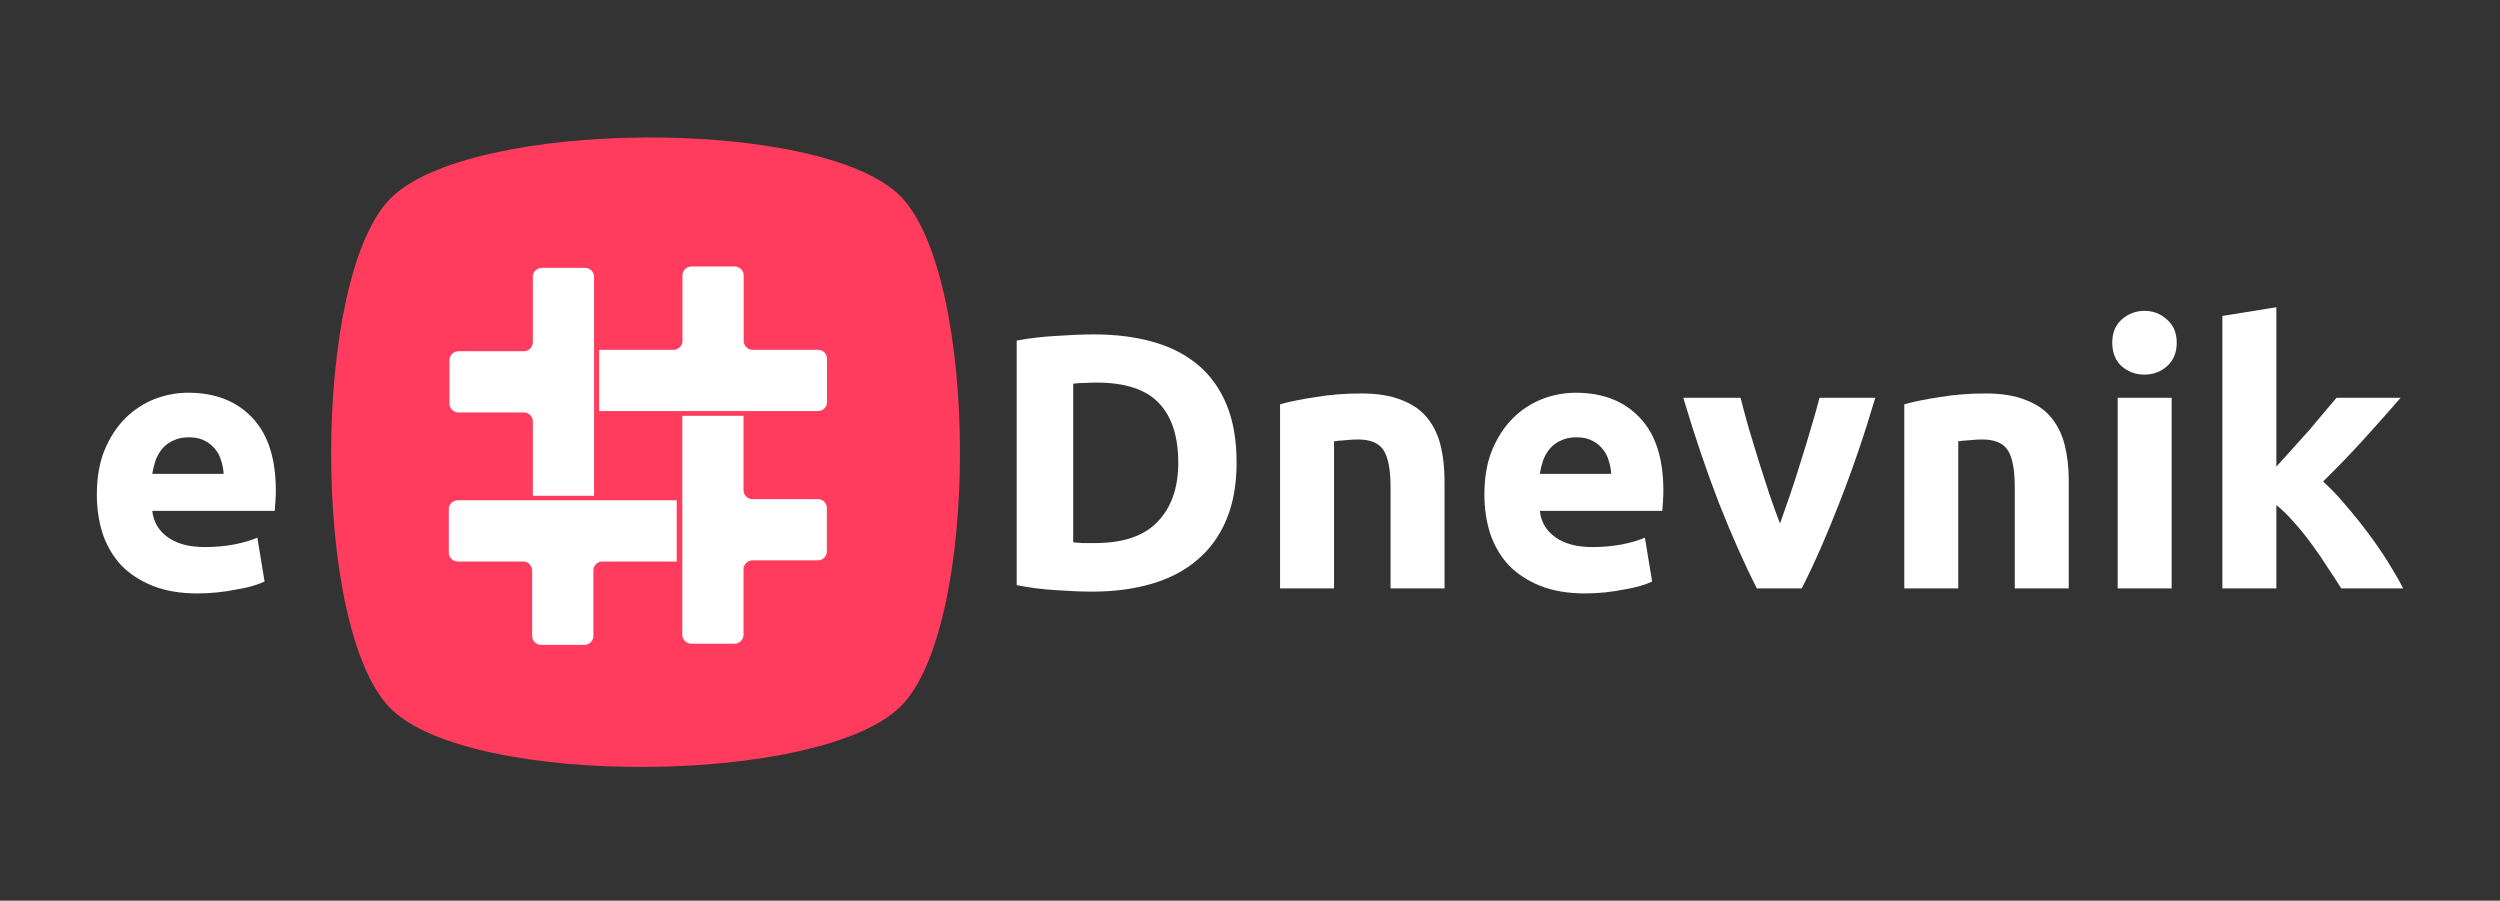 <?xml version="1.0" encoding="UTF-8" standalone="no"?>
<!-- Created with Inkscape (http://www.inkscape.org/) -->

<svg
   width="297mm"
   height="107mm"
   viewBox="0 0 297 107"
   version="1.1"
   id="svg5"
   sodipodi:docname="icon2.svg"
   inkscape:version="1.1 (c4e8f9ed74, 2021-05-24)"
   xmlns:inkscape="http://www.inkscape.org/namespaces/inkscape"
   xmlns:sodipodi="http://sodipodi.sourceforge.net/DTD/sodipodi-0.dtd"
   xmlns="http://www.w3.org/2000/svg"
   xmlns:svg="http://www.w3.org/2000/svg">
  <rect x="0" y="0" width="297" height="107" fill="#333333" stroke="none"/>
  <sodipodi:namedview
     id="namedview7"
     pagecolor="#505050"
     bordercolor="#eeeeee"
     borderopacity="1"
     inkscape:pageshadow="0"
     inkscape:pageopacity="0"
     inkscape:pagecheckerboard="0"
     inkscape:document-units="mm"
     showgrid="false"
     inkscape:zoom="2.2645483"
     inkscape:cx="356.80405"
     inkscape:cy="176.41487"
     inkscape:window-width="1920"
     inkscape:window-height="1054"
     inkscape:window-x="0"
     inkscape:window-y="26"
     inkscape:window-maximized="1"
     inkscape:current-layer="g33221"
     height="209mm" />
  <defs
     id="defs2">
    <inkscape:path-effect
       effect="fillet_chamfer"
       id="path-effect2224"
       is_visible="true"
       lpeversion="1"
       satellites_param="F,0,0,1,0,2.646,0,1 @ F,0,0,1,0,2.646,0,1 @ F,0,0,1,0,2.646,0,1 @ F,0,0,1,0,2.646,0,1 @ F,0,0,1,0,2.646,0,1 @ F,0,0,1,0,0,0,1 @ F,0,0,1,0,0,0,1 @ F,0,0,1,0,2.646,0,1"
       unit="px"
       method="auto"
       mode="F"
       radius="10"
       chamfer_steps="1"
       flexible="false"
       use_knot_distance="true"
       apply_no_radius="true"
       apply_with_radius="true"
       only_selected="false"
       hide_knots="false" />
    <inkscape:path-effect
       effect="fillet_chamfer"
       id="path-effect2195"
       is_visible="true"
       lpeversion="1"
       satellites_param="F,0,0,1,0,2.646,0,1 @ F,0,0,1,0,2.646,0,1 @ F,0,0,1,0,2.646,0,1 @ F,0,0,1,0,2.646,0,1 @ F,0,0,1,0,2.646,0,1 @ F,0,0,1,0,0,0,1 @ F,0,0,1,0,0,0,1 @ F,0,0,1,0,2.646,0,1"
       unit="px"
       method="auto"
       mode="F"
       radius="10"
       chamfer_steps="1"
       flexible="false"
       use_knot_distance="true"
       apply_no_radius="true"
       apply_with_radius="true"
       only_selected="false"
       hide_knots="false" />
    <inkscape:path-effect
       effect="fillet_chamfer"
       id="path-effect1434"
       is_visible="true"
       lpeversion="1"
       satellites_param="F,0,0,1,0,2.646,0,1 @ F,0,0,1,0,2.646,0,1 @ F,0,0,1,0,2.646,0,1 @ F,0,0,1,0,2.646,0,1 @ F,0,0,1,0,2.646,0,1 @ F,0,0,1,0,0,0,1 @ F,0,0,1,0,0,0,1 @ F,0,0,1,0,2.646,0,1"
       unit="px"
       method="auto"
       mode="F"
       radius="10"
       chamfer_steps="1"
       flexible="false"
       use_knot_distance="true"
       apply_no_radius="true"
       apply_with_radius="true"
       only_selected="false"
       hide_knots="false" />
    <inkscape:path-effect
       effect="fillet_chamfer"
       id="path-effect1405"
       is_visible="true"
       lpeversion="1"
       satellites_param="F,0,0,1,0,2.646,0,1 @ F,0,0,1,0,2.646,0,1 @ F,0,0,1,0,2.646,0,1 @ F,0,0,1,0,2.646,0,1 @ F,0,0,1,0,2.646,0,1 @ F,0,0,1,0,0.113,0,1 @ F,0,0,1,0,0,0,1 @ F,0,0,1,0,2.646,0,1"
       unit="px"
       method="auto"
       mode="F"
       radius="10"
       chamfer_steps="1"
       flexible="false"
       use_knot_distance="true"
       apply_no_radius="true"
       apply_with_radius="true"
       only_selected="false"
       hide_knots="false" />
    <inkscape:path-effect
       effect="fillet_chamfer"
       id="path-effect1296"
       is_visible="true"
       lpeversion="1"
       satellites_param="F,0,0,1,0,7.408,0,1 @ F,0,0,1,0,7.408,0,1 @ F,0,0,1,0,7.408,0,1 @ F,0,0,1,0,7.408,0,1 @ F,0,0,1,0,7.408,0,1 @ F,0,0,1,0,7.408,0,1 @ F,0,0,1,0,7.408,0,1 @ F,0,0,1,0,7.408,0,1"
       unit="px"
       method="auto"
       mode="F"
       radius="28"
       chamfer_steps="1"
       flexible="false"
       use_knot_distance="true"
       apply_no_radius="true"
       apply_with_radius="true"
       only_selected="false"
       hide_knots="false" />
    <inkscape:path-effect
       effect="fillet_chamfer"
       id="path-effect1268"
       is_visible="true"
       lpeversion="1"
       satellites_param="F,0,0,1,0,7.408,0,1 @ F,0,0,1,0,7.408,0,1 @ F,0,0,1,0,7.408,0,1 @ F,0,0,1,0,7.408,0,1 @ F,0,0,1,0,7.408,0,1 @ F,0,0,1,0,7.408,0,1 @ F,0,0,1,0,7.408,0,1 @ F,0,0,1,0,7.408,0,1"
       unit="px"
       method="auto"
       mode="F"
       radius="28"
       chamfer_steps="1"
       flexible="false"
       use_knot_distance="true"
       apply_no_radius="true"
       apply_with_radius="true"
       only_selected="false"
       hide_knots="false" />
  </defs>
  <g
     inkscape:label="Layer 1"
     inkscape:groupmode="layer"
     id="layer1">
    <g
       id="g33221"
       transform="translate(2.497,-52.439)">
      <g
         id="g47533"
         transform="translate(-6.779)">
        <g
           id="g41876"
           transform="translate(6.994)">
          <path
             sodipodi:type="star"
             style="fill:#ff3c5e;fill-opacity:1"
             id="path6110"
             inkscape:flatsided="true"
             sodipodi:sides="4"
             sodipodi:cx="404.37659"
             sodipodi:cy="555.92181"
             sodipodi:r1="396.75754"
             sodipodi:r2="280.54996"
             sodipodi:arg1="-0.78539816"
             sodipodi:arg2="0"
             inkscape:rounded="0.22"
             inkscape:randomized="0.004"
             d="m 684.58,274.303 c 86.734,87.773 87.846,474.609 0.002,561.396 -87.844,86.787 -473.173,89.53 -560.707,2.189 -87.533,-87.341 -87.273,-473.917 -0.002,-561.396 87.271,-87.48 473.973,-89.962 560.707,-2.189 z"
             transform="matrix(0.108,0,0,0.108,30.329,46.127)"
             inkscape:transform-center-x="0.020587957"
             inkscape:transform-center-y="-0.0039052415" />
          <g
             id="g2942"
             transform="matrix(0.407,0,0,0.407,19.959,37.418)">
            <path
               id="rect1052-7"
               style="fill:#ffffff;stroke-width:0.265"
               d="m 99.823,117.746 v 19.035 a 2.646,2.646 135 0 1 -2.646,2.646 H 78.143 a 2.646,2.646 135 0 0 -2.646,2.646 v 12.584 a 2.646,2.646 45 0 0 2.646,2.646 h 19.034 a 2.646,2.646 45 0 1 2.646,2.646 v 21.567 a 0.113,0.113 45 0 0 0.113,0.113 h 17.762 v -63.882 a 2.646,2.646 45 0 0 -2.646,-2.646 h -12.584 a 2.646,2.646 135 0 0 -2.646,2.646 z"
               inkscape:path-effect="#path-effect1405"
               inkscape:original-d="m 99.823242,115.1004 v 24.32616 h -24.32616 v 17.87591 h 24.32616 v 24.32616 H 117.69864 V 115.1004 Z" />
            <path
               id="rect1052-7-56"
               style="fill:#ffffff;stroke-width:0.265"
               d="m 161.327,222.153 v -19.035 a 2.646,2.646 135 0 1 2.646,-2.646 h 19.035 a 2.646,2.646 135 0 0 2.646,-2.646 v -12.584 a 2.646,2.646 45 0 0 -2.646,-2.646 h -19.035 a 2.646,2.646 45 0 1 -2.646,-2.646 v -21.68 h -17.875 v 63.882 a 2.646,2.646 45 0 0 2.646,2.646 h 12.584 a 2.646,2.646 135 0 0 2.646,-2.646 z"
               inkscape:path-effect="#path-effect2224"
               inkscape:original-d="m 161.32666,224.7984 v -24.32616 h 24.32616 v -17.87591 h -24.32616 v -24.32616 h -17.8754 v 66.52823 z" />
            <path
               id="rect1052-7-3"
               style="fill:#ffffff;stroke-width:0.265"
               d="M 77.945,200.808 H 96.98 a 2.646,2.646 45 0 1 2.646,2.646 v 19.034 a 2.646,2.646 45 0 0 2.646,2.646 h 12.584 a 2.646,2.646 135 0 0 2.646,-2.646 v -19.035 a 2.646,2.646 135 0 1 2.646,-2.646 h 21.68 V 182.933 H 77.945 a 2.646,2.646 135 0 0 -2.646,2.646 v 12.584 a 2.646,2.646 45 0 0 2.646,2.646 z"
               inkscape:path-effect="#path-effect2195"
               inkscape:original-d="m 75.299255,200.80801 h 24.326158 v 24.32615 H 117.50132 V 200.808 h 24.32616 V 182.93262 H 75.299255 Z" />
            <path
               id="rect1052-7-5"
               style="fill:#ffffff;stroke-width:0.265"
               d="m 183.055,139.019 h -19.035 a 2.646,2.646 45 0 1 -2.646,-2.646 v -19.035 a 2.646,2.646 45 0 0 -2.646,-2.646 h -12.584 a 2.646,2.646 135 0 0 -2.646,2.646 v 19.035 a 2.646,2.646 135 0 1 -2.646,2.646 h -21.68 v 17.875 h 63.882 a 2.646,2.646 135 0 0 2.646,-2.646 V 141.665 a 2.646,2.646 45 0 0 -2.646,-2.646 z"
               inkscape:path-effect="#path-effect1434"
               inkscape:original-d="M 185.70046,139.01897 H 161.3743 v -24.32616 h -17.87591 v 24.32616 h -24.32616 v 17.87541 h 66.52823 z" />
          </g>
        </g>
        <g
           aria-label="e        Dnevnik"
           id="text8754"
           style="font-weight:bold;font-size:43.039px;line-height:1.25;font-family:Ubuntu;-inkscape-font-specification:'Ubuntu Bold';fill:#ffffff;stroke-width:1.006">
          <path
             d="m 15.787,111.19 q 0,-3.013 0.904,-5.251 0.947,-2.281 2.453,-3.787 1.506,-1.506 3.443,-2.281 1.98,-0.775 4.046,-0.775 4.82,0 7.618,2.97 2.798,2.927 2.798,8.651 0,0.56 -0.043,1.248 -0.043,0.646 -0.086,1.162 H 22.372 q 0.215,1.98 1.851,3.142 1.636,1.162 4.39,1.162 1.765,0 3.443,-0.301 1.722,-0.344 2.798,-0.818 l 0.861,5.208 q -0.516,0.258 -1.377,0.516 -0.861,0.258 -1.937,0.43 -1.033,0.215 -2.238,0.344 -1.205,0.129 -2.41,0.129 -3.056,0 -5.337,-0.904 -2.238,-0.904 -3.744,-2.453 -1.463,-1.592 -2.195,-3.744 -0.689,-2.152 -0.689,-4.648 z m 15.064,-2.453 q -0.043,-0.818 -0.301,-1.592 -0.215,-0.775 -0.732,-1.377 -0.473,-0.603 -1.248,-0.99 -0.732,-0.387 -1.851,-0.387 -1.076,0 -1.851,0.387 -0.775,0.344 -1.291,0.947 -0.516,0.603 -0.818,1.42 -0.258,0.775 -0.387,1.592 z"
             id="path838" />
          <path
             d="m 131.779,116.871 q 0.473,0.043 1.076,0.086 0.646,0 1.506,0 5.036,0 7.446,-2.539 2.453,-2.539 2.453,-7.015 0,-4.691 -2.324,-7.102 -2.324,-2.41 -7.36,-2.41 -0.689,0 -1.42,0.043 -0.732,0 -1.377,0.086 z m 19.411,-9.469 q 0,3.874 -1.205,6.757 -1.205,2.884 -3.443,4.777 -2.195,1.894 -5.38,2.841 -3.185,0.947 -7.145,0.947 -1.808,0 -4.218,-0.172 -2.41,-0.129 -4.734,-0.603 V 92.898 q 2.324,-0.43 4.82,-0.56 2.539,-0.172 4.347,-0.172 3.831,0 6.929,0.861 3.142,0.861 5.38,2.711 2.238,1.851 3.443,4.734 1.205,2.884 1.205,6.929 z"
             id="path840" />
          <path
             d="m 156.354,100.473 q 1.635,-0.473 4.218,-0.861 2.582,-0.43 5.423,-0.43 2.884,0 4.777,0.775 1.937,0.732 3.056,2.109 1.119,1.377 1.592,3.271 0.473,1.894 0.473,4.218 v 12.783 h -6.413 v -12.008 q 0,-3.099 -0.818,-4.39 -0.818,-1.291 -3.056,-1.291 -0.689,0 -1.463,0.086 -0.775,0.043 -1.377,0.129 v 17.474 h -6.413 z"
             id="path842" />
          <path
             d="m 180.628,111.19 q 0,-3.013 0.904,-5.251 0.947,-2.281 2.453,-3.787 1.506,-1.506 3.443,-2.281 1.98,-0.775 4.046,-0.775 4.82,0 7.618,2.97 2.798,2.927 2.798,8.651 0,0.56 -0.043,1.248 -0.043,0.646 -0.086,1.162 h -14.547 q 0.215,1.98 1.851,3.142 1.635,1.162 4.39,1.162 1.765,0 3.443,-0.301 1.722,-0.344 2.798,-0.818 l 0.861,5.208 q -0.516,0.258 -1.377,0.516 -0.861,0.258 -1.937,0.43 -1.033,0.215 -2.238,0.344 -1.205,0.129 -2.41,0.129 -3.056,0 -5.337,-0.904 -2.238,-0.904 -3.744,-2.453 -1.463,-1.592 -2.195,-3.744 -0.689,-2.152 -0.689,-4.648 z m 15.064,-2.453 q -0.043,-0.818 -0.301,-1.592 -0.215,-0.775 -0.732,-1.377 -0.473,-0.603 -1.248,-0.99 -0.732,-0.387 -1.851,-0.387 -1.076,0 -1.851,0.387 -0.775,0.344 -1.291,0.947 -0.516,0.603 -0.818,1.42 -0.258,0.775 -0.387,1.592 z"
             id="path844" />
          <path
             d="m 212.994,122.337 q -2.195,-4.304 -4.476,-10.071 -2.238,-5.767 -4.261,-12.568 h 6.8 q 0.43,1.679 0.99,3.658 0.603,1.937 1.205,3.96 0.646,1.98 1.248,3.874 0.646,1.894 1.248,3.443 0.56,-1.549 1.205,-3.443 0.646,-1.894 1.248,-3.874 0.646,-2.023 1.205,-3.96 0.603,-1.98 1.033,-3.658 h 6.628 q -2.023,6.8 -4.304,12.568 -2.238,5.767 -4.433,10.071 z"
             id="path846" />
          <path
             d="m 230.511,100.473 q 1.635,-0.473 4.218,-0.861 2.582,-0.43 5.423,-0.43 2.884,0 4.777,0.775 1.937,0.732 3.056,2.109 1.119,1.377 1.592,3.271 0.473,1.894 0.473,4.218 v 12.783 h -6.413 v -12.008 q 0,-3.099 -0.818,-4.39 -0.818,-1.291 -3.056,-1.291 -0.689,0 -1.463,0.086 -0.775,0.043 -1.377,0.129 v 17.474 h -6.413 z"
             id="path848" />
          <path
             d="m 262.274,122.337 h -6.413 V 99.699 h 6.413 z m 0.603,-29.181 q 0,1.765 -1.162,2.798 -1.119,0.99 -2.668,0.99 -1.549,0 -2.711,-0.99 -1.119,-1.033 -1.119,-2.798 0,-1.765 1.119,-2.755 1.162,-1.033 2.711,-1.033 1.549,0 2.668,1.033 1.162,0.99 1.162,2.755 z"
             id="path850" />
          <path
             d="m 274.713,107.876 q 0.947,-1.033 1.937,-2.152 1.033,-1.119 1.98,-2.195 0.947,-1.119 1.765,-2.109 0.861,-0.99 1.463,-1.722 h 7.618 q -2.281,2.625 -4.476,5.036 -2.152,2.367 -4.734,4.907 1.291,1.162 2.668,2.798 1.377,1.592 2.668,3.314 1.291,1.722 2.367,3.443 1.076,1.722 1.808,3.142 h -7.36 q -0.689,-1.119 -1.592,-2.453 -0.861,-1.377 -1.851,-2.711 -0.99,-1.377 -2.109,-2.625 -1.076,-1.248 -2.152,-2.109 v 9.899 h -6.413 V 89.972 l 6.413,-1.033 z"
             id="path852" />
        </g>
      </g>
    </g>
  </g>
</svg>
